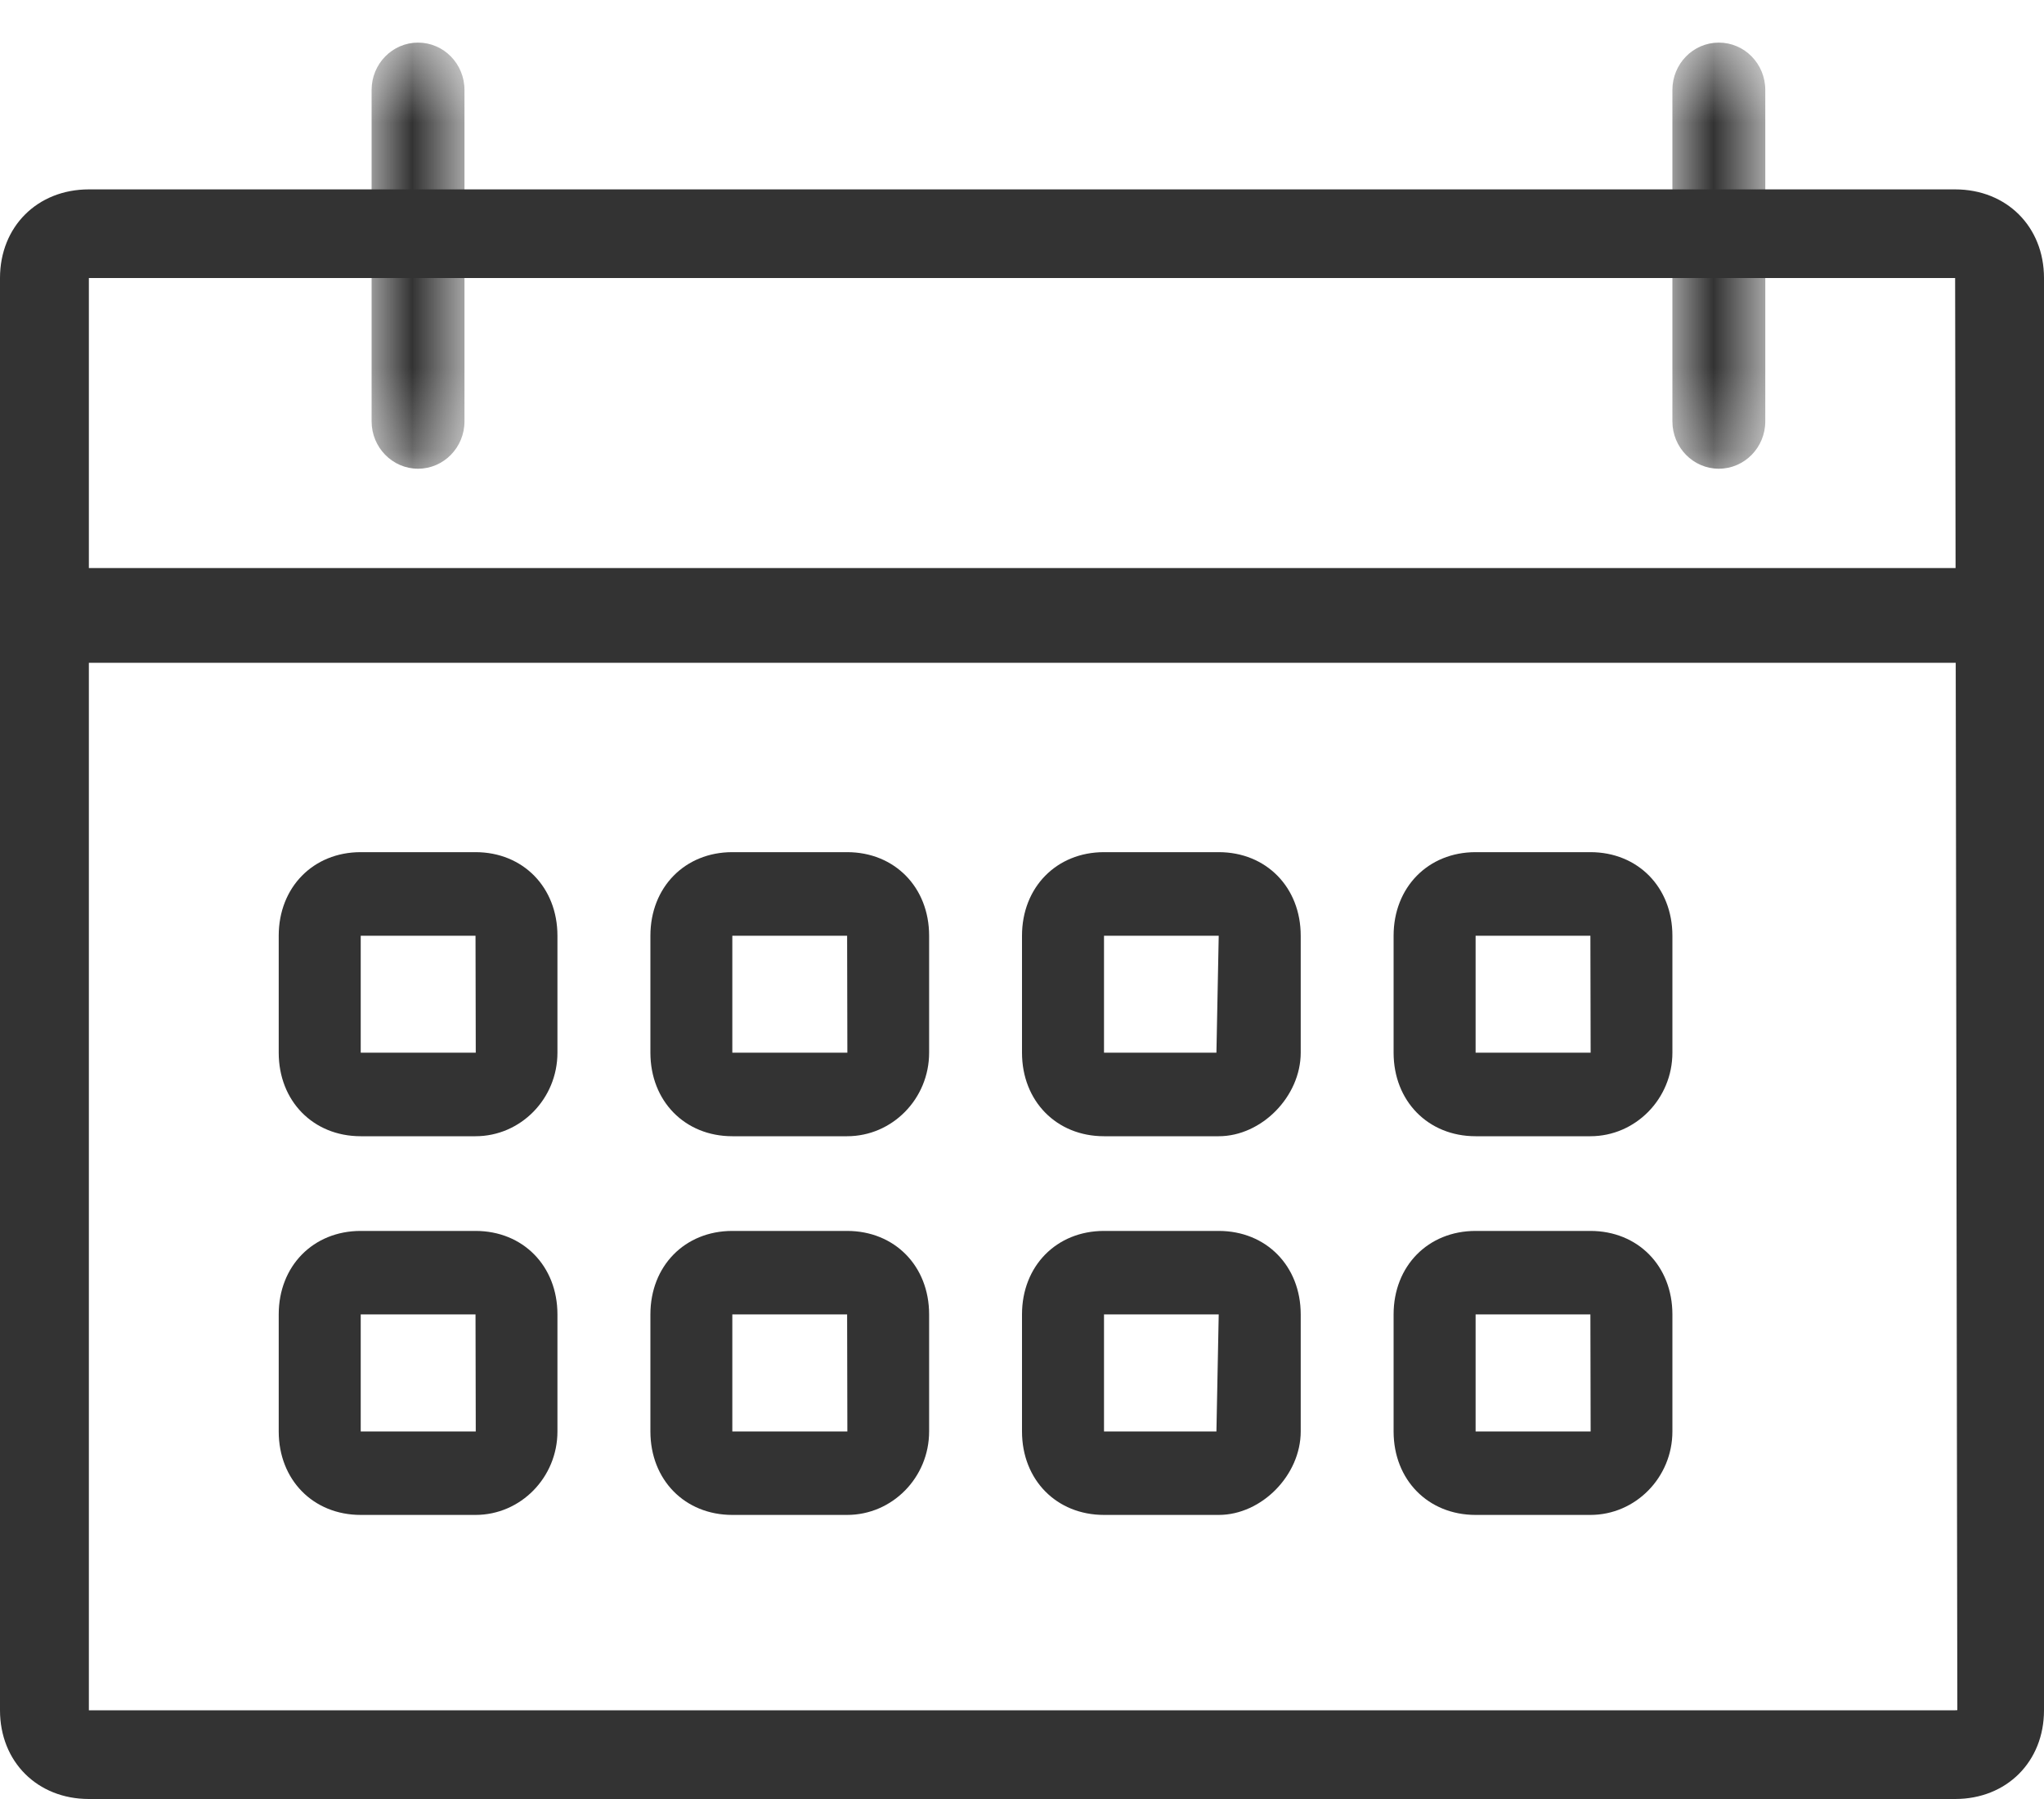 <?xml version="1.0" encoding="UTF-8"?>
<svg width="25px" height="22px" viewBox="0 0 25 22" version="1.1" xmlns="http://www.w3.org/2000/svg" xmlns:xlink="http://www.w3.org/1999/xlink">
    <!-- Generator: Sketch 48.1 (47250) - http://www.bohemiancoding.com/sketch -->
    <title>Page 1</title>
    <desc>Created with Sketch.</desc>
    <defs>
        <polygon id="path-1" points="0 0.521 1.136 0.521 1.136 5.732 0 5.732 0 0.521"></polygon>
        <polygon id="path-3" points="8.07434927e-15 0.521 1.136 0.521 1.136 5.732 0 5.732 0 0.521"></polygon>
    </defs>
    <g id="Draft-2" stroke="none" stroke-width="1" fill="none" fill-rule="evenodd" transform="translate(-123, -2641)">
        <g id="Page-1" transform="translate(123, 2641)">
            <path d="M1.087,3.4 L1.087,20.915 L23.913,20.915 C23.932,20.915 23.94,20.913 23.94,20.913 L23.913,3.4 L1.087,3.4 Z M23.913,22 L1.087,22 C0.457,22 0,21.544 0,20.915 L0,3.4 C0,2.772 0.457,2.316 1.087,2.316 L23.913,2.316 C24.543,2.316 25,2.772 25,3.4 L25,20.915 C25,21.544 24.543,22 23.913,22 Z" id="Fill-1" fill="#333333"></path>
            <path d="M24.444,8.105 L0.556,8.105 C0.249,8.105 0,7.846 0,7.526 C0,7.207 0.249,6.947 0.556,6.947 L24.444,6.947 C24.752,6.947 25,7.207 25,7.526 C25,7.846 24.752,8.105 24.444,8.105" id="Fill-3" fill="#333333"></path>
            <g id="Group-7" transform="translate(4.545, 0)">
                <mask id="mask-2" fill="white">
                    <use xlink:href="#path-1"></use>
                </mask>
                <g id="Clip-6"></g>
                <path d="M0.568,5.732 C0.255,5.732 0,5.472 0,5.153 L0,1.1 C0,0.78 0.255,0.521 0.568,0.521 C0.882,0.521 1.136,0.78 1.136,1.1 L1.136,5.153 C1.136,5.472 0.882,5.732 0.568,5.732" id="Fill-5" fill="#333333" mask="url(#mask-2)"></path>
            </g>
            <g id="Group-10" transform="translate(20.455, 0)">
                <mask id="mask-4" fill="white">
                    <use xlink:href="#path-3"></use>
                </mask>
                <g id="Clip-9"></g>
                <path d="M0.568,5.732 C0.254,5.732 0,5.472 0,5.153 L0,1.1 C0,0.78 0.254,0.521 0.568,0.521 C0.882,0.521 1.136,0.78 1.136,1.1 L1.136,5.153 C1.136,5.472 0.882,5.732 0.568,5.732" id="Fill-8" fill="#333333" mask="url(#mask-4)"></path>
            </g>
            <path d="M4.412,11.443 L4.412,12.873 L5.819,12.873 L5.816,11.443 L4.412,11.443 Z M5.816,13.895 L4.412,13.895 C3.831,13.895 3.409,13.465 3.409,12.873 L3.409,11.443 C3.409,10.851 3.831,10.421 4.412,10.421 L5.816,10.421 C6.397,10.421 6.818,10.851 6.818,11.443 L6.818,12.873 C6.818,13.437 6.368,13.895 5.816,13.895 Z" id="Fill-11" fill="#333333"></path>
            <path d="M8.957,11.443 L8.957,12.873 L10.364,12.873 L10.361,11.443 L8.957,11.443 Z M10.361,13.895 L8.957,13.895 C8.376,13.895 7.955,13.465 7.955,12.873 L7.955,11.443 C7.955,10.851 8.376,10.421 8.957,10.421 L10.361,10.421 C10.942,10.421 11.364,10.851 11.364,11.443 L11.364,12.873 C11.364,13.437 10.914,13.895 10.361,13.895 Z" id="Fill-13" fill="#333333"></path>
            <path d="M13.503,11.443 L13.503,12.873 L14.878,12.873 L14.906,11.443 L13.503,11.443 Z M14.906,13.895 L13.503,13.895 C12.922,13.895 12.5,13.465 12.5,12.873 L12.5,11.443 C12.5,10.851 12.922,10.421 13.503,10.421 L14.906,10.421 C15.487,10.421 15.909,10.851 15.909,11.443 L15.909,12.873 C15.909,13.408 15.431,13.895 14.906,13.895 Z" id="Fill-15" fill="#333333"></path>
            <path d="M18.048,11.443 L18.048,12.873 L19.455,12.873 L19.452,11.443 L18.048,11.443 Z M19.452,13.895 L18.048,13.895 C17.467,13.895 17.045,13.465 17.045,12.873 L17.045,11.443 C17.045,10.851 17.467,10.421 18.048,10.421 L19.452,10.421 C20.033,10.421 20.455,10.851 20.455,11.443 L20.455,12.873 C20.455,13.437 20.004,13.895 19.452,13.895 Z" id="Fill-17" fill="#333333"></path>
            <path d="M4.412,16.074 L4.412,17.505 L5.819,17.505 L5.816,16.074 L4.412,16.074 Z M5.816,18.526 L4.412,18.526 C3.831,18.526 3.409,18.097 3.409,17.505 L3.409,16.074 C3.409,15.482 3.831,15.053 4.412,15.053 L5.816,15.053 C6.397,15.053 6.818,15.482 6.818,16.074 L6.818,17.505 C6.818,18.068 6.368,18.526 5.816,18.526 Z" id="Fill-19" fill="#333333"></path>
            <path d="M8.957,16.074 L8.957,17.505 L10.364,17.505 L10.361,16.074 L8.957,16.074 Z M10.361,18.526 L8.957,18.526 C8.376,18.526 7.955,18.097 7.955,17.505 L7.955,16.074 C7.955,15.482 8.376,15.053 8.957,15.053 L10.361,15.053 C10.942,15.053 11.364,15.482 11.364,16.074 L11.364,17.505 C11.364,18.068 10.914,18.526 10.361,18.526 Z" id="Fill-21" fill="#333333"></path>
            <path d="M13.503,16.074 L13.503,17.505 L14.878,17.505 L14.906,16.074 L13.503,16.074 Z M14.906,18.526 L13.503,18.526 C12.922,18.526 12.5,18.097 12.5,17.505 L12.5,16.074 C12.5,15.482 12.922,15.053 13.503,15.053 L14.906,15.053 C15.487,15.053 15.909,15.482 15.909,16.074 L15.909,17.505 C15.909,18.039 15.431,18.526 14.906,18.526 Z" id="Fill-23" fill="#333333"></path>
            <path d="M18.048,16.074 L18.048,17.505 L19.455,17.505 L19.452,16.074 L18.048,16.074 Z M19.452,18.526 L18.048,18.526 C17.467,18.526 17.045,18.097 17.045,17.505 L17.045,16.074 C17.045,15.482 17.467,15.053 18.048,15.053 L19.452,15.053 C20.033,15.053 20.455,15.482 20.455,16.074 L20.455,17.505 C20.455,18.068 20.004,18.526 19.452,18.526 Z" id="Fill-25" fill="#333333"></path>
        </g>
    </g>
</svg>